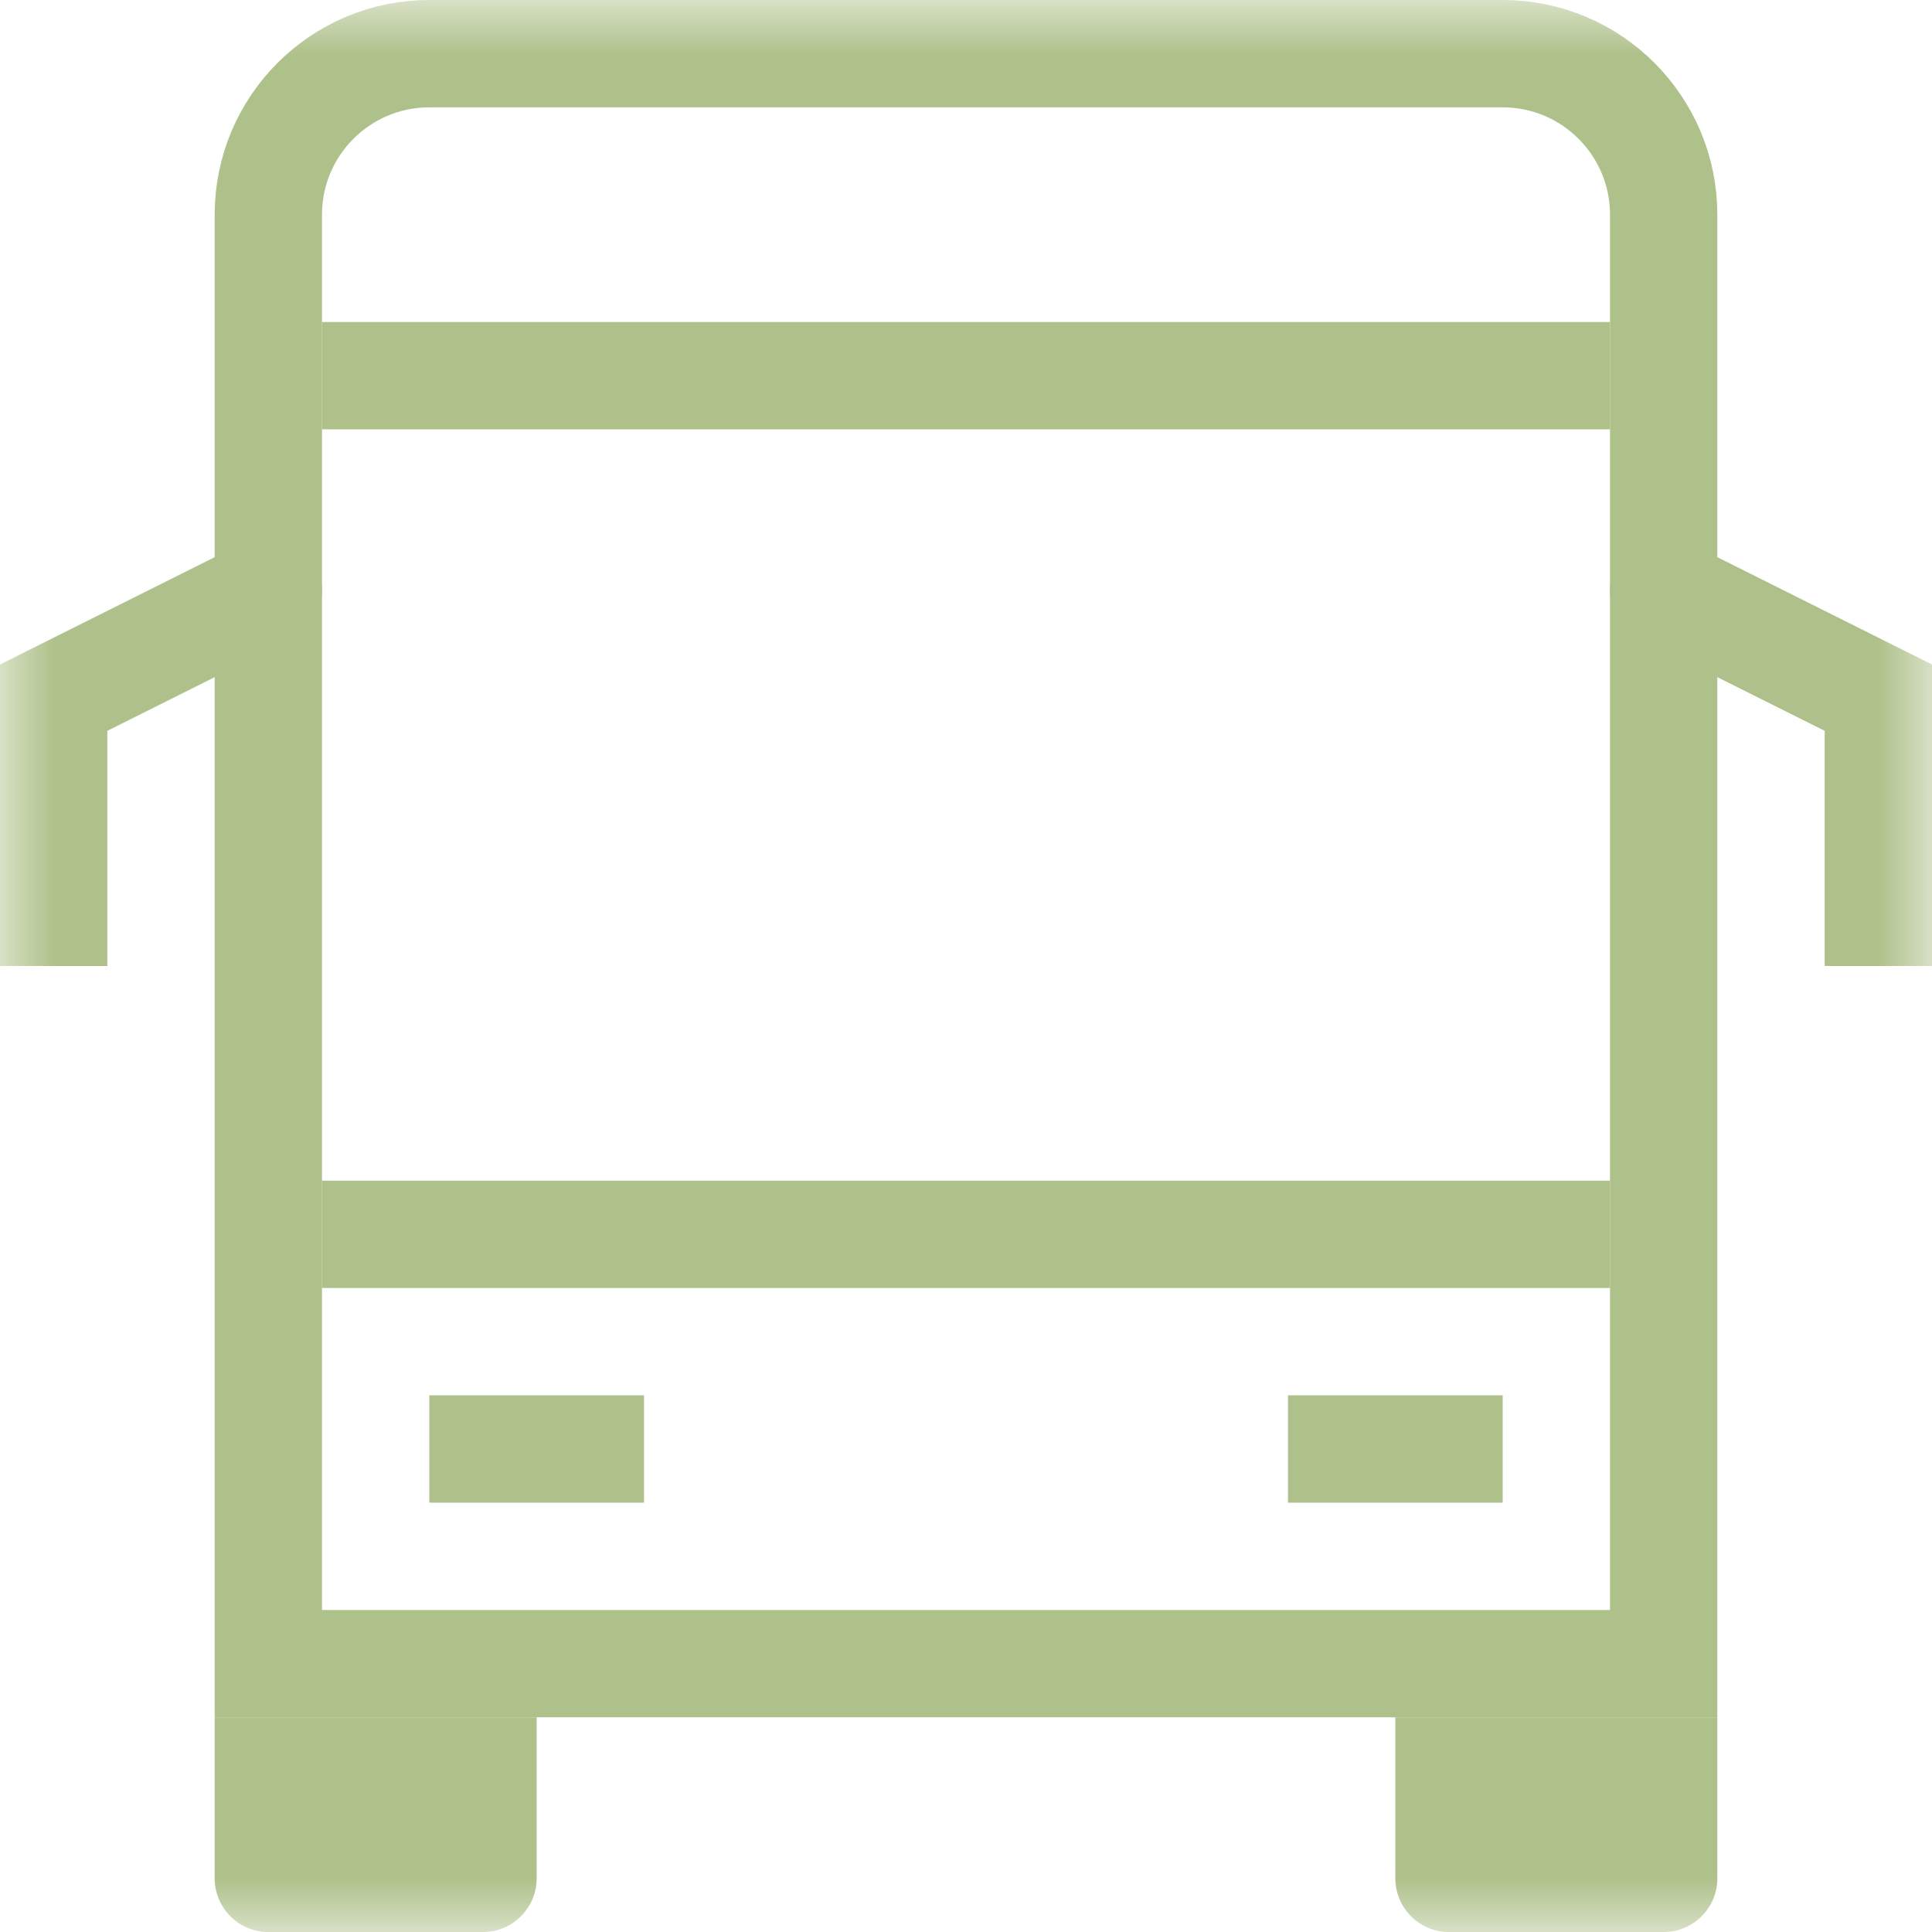 <svg width="18" height="18" viewBox="0 0 18 18" fill="none" xmlns="http://www.w3.org/2000/svg"><mask id="mask0_309_5400" maskUnits="userSpaceOnUse" x="0" y="0" width="18" height="18" style="mask-type: alpha;"><rect width="18" height="18" fill="#EED8D8"></rect></mask><g mask="url(#mask0_309_5400)"><path d="M13 16H16V17.5C16 17.776 15.776 18 15.5 18H13.5C13.224 18 13 17.776 13 17.5V16Z" fill="#AFC18B"></path><path d="M2 16H5V17.5C5 17.776 4.776 18 4.5 18H2.5C2.224 18 2 17.776 2 17.5V16Z" fill="#AFC18B"></path><path d="M2.5 2C2.5 1.172 3.172 0.5 4 0.5H14C14.828 0.5 15.5 1.172 15.5 2V15.5H2.5V2Z" stroke="#AFC18B"></path><line x1="3" y1="11.5" x2="15" y2="11.5" stroke="#AFC18B"></line><line x1="3" y1="3.5" x2="15" y2="3.5" stroke="#AFC18B"></line><line x1="4" y1="13.5" x2="6" y2="13.5" stroke="#AFC18B"></line><line x1="12" y1="13.5" x2="14" y2="13.5" stroke="#AFC18B"></line><path d="M2.724 5.947C2.971 5.824 3.071 5.523 2.947 5.276C2.824 5.029 2.523 4.929 2.276 5.053L2.724 5.947ZM0.5 6.5L0.276 6.053L0 6.191V6.5H0.5ZM0 8.5V9H1V8.5H0ZM2.276 5.053L0.276 6.053L0.724 6.947L2.724 5.947L2.276 5.053ZM0 6.5V8.5H1V6.5H0Z" fill="#AFC18B"></path><path d="M15.276 5.947C15.029 5.824 14.929 5.523 15.053 5.276C15.176 5.029 15.477 4.929 15.724 5.053L15.276 5.947ZM17.5 6.5L17.724 6.053L18 6.191V6.5H17.5ZM18 8.5V9H17V8.5H18ZM15.724 5.053L17.724 6.053L17.276 6.947L15.276 5.947L15.724 5.053ZM18 6.5V8.5H17V6.5H18Z" fill="#AFC18B"></path></g></svg>
